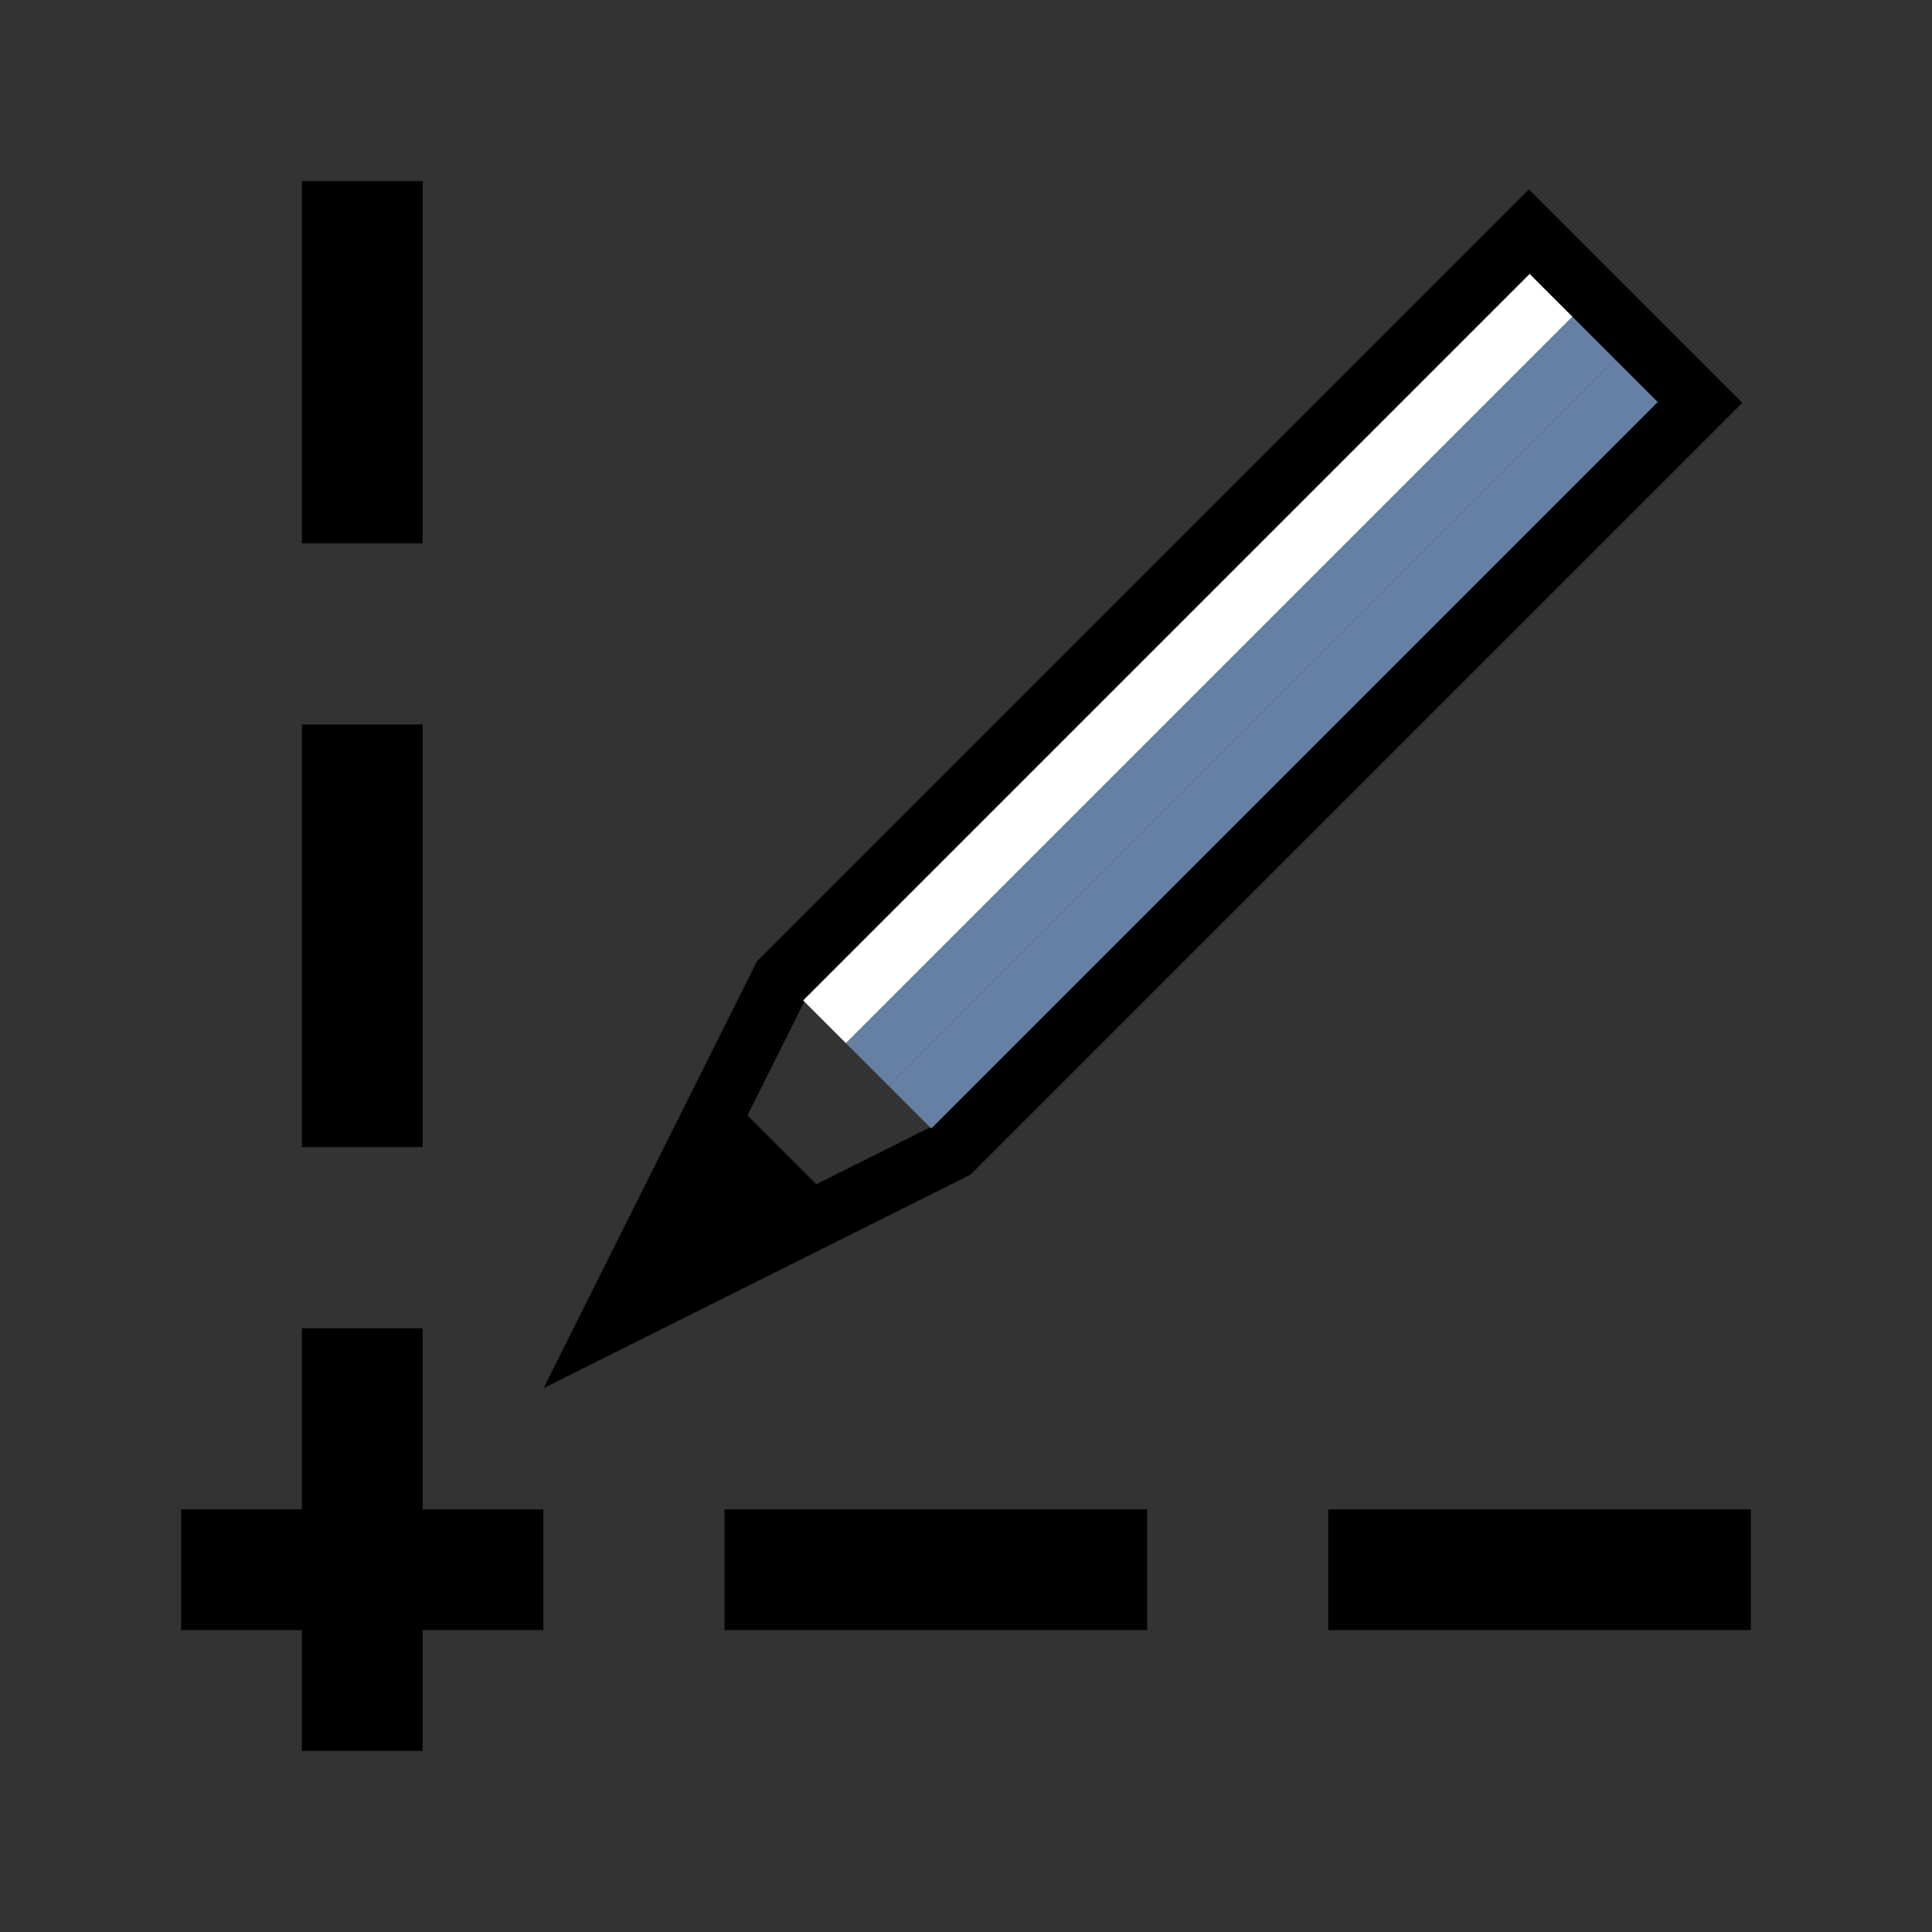<?xml version="1.0" encoding="utf-8" standalone="no"?>
<svg xmlns:dc="http://purl.org/dc/elements/1.1/" xmlns:cc="http://creativecommons.org/ns#" xmlns:rdf="http://www.w3.org/1999/02/22-rdf-syntax-ns#" xmlns:svg="http://www.w3.org/2000/svg" xmlns="http://www.w3.org/2000/svg" xmlns:sodipodi="http://sodipodi.sourceforge.net/DTD/sodipodi-0.dtd" xmlns:inkscape="http://www.inkscape.org/namespaces/inkscape" inkscape:export-ydpi="8.4375" inkscape:export-xdpi="8.4375" inkscape:export-filename="D:\LC_Recources\icons\draft24.png" sodipodi:docname="draft.svg" inkscape:version="0.91 r13725" version="1.1" id="svg4295" viewBox="0 0 72.249 72.249" height="256" width="256">
  <rect x="0" y="0" width="72.249" height="72.249" fill="#333333" stroke="none"/>
  <defs id="defs4323" />
  <sodipodi:namedview inkscape:snap-object-midpoints="true" inkscape:object-nodes="true" inkscape:current-layer="svg4295" inkscape:window-maximized="1" inkscape:window-y="-4" inkscape:window-x="-4" inkscape:cy="128" inkscape:cx="128" inkscape:zoom="3.7226562" inkscape:snap-grids="true" units="px" showgrid="true" id="namedview4321" inkscape:window-height="1176" inkscape:window-width="1920" inkscape:pageshadow="2" inkscape:pageopacity="0" guidetolerance="10" gridtolerance="10" objecttolerance="10" borderopacity="1" bordercolor="#666666" pagecolor="#ffffff" inkscape:snap-bbox="false" inkscape:snap-bbox-edge-midpoints="true">
    <inkscape:grid type="xygrid" id="grid4867" />
  </sodipodi:namedview>
  <g id="g4301">
    <g transform="matrix(0.707,-0.707,0.707,0.707,-22.64,16.661)" id="g4245">
      <path sodipodi:nodetypes="cccccc" inkscape:connector-curvature="0" id="path4247" d="m 60.96,50.8 -38.382,0 -13.547,4.516 13.547,4.516 39.511,0 0,-9.031" style="fill:none;fill-rule:evenodd;stroke:#000000;stroke-width:2.258;stroke-linecap:square;stroke-linejoin:miter;stroke-miterlimit:4;stroke-dasharray:none;stroke-opacity:1" />
      <path sodipodi:nodetypes="cc" inkscape:connector-curvature="0" id="path4249" d="m 18.062,55.316 -5.644,0" style="fill:none;fill-rule:evenodd;stroke:#000000;stroke-width:4.516;stroke-linecap:butt;stroke-linejoin:miter;stroke-miterlimit:4;stroke-dasharray:none;stroke-opacity:1" />
      <path sodipodi:nodetypes="cc" inkscape:connector-curvature="0" id="path4251" d="m 22.578,57.573 38.426,0" style="fill:#6580A2;fill-rule:evenodd;stroke:#6580A2;stroke-width:2.258;stroke-linecap:butt;stroke-linejoin:miter;stroke-miterlimit:4;stroke-dasharray:none;stroke-opacity:1" />
      <path style="fill:#6580A2;fill-rule:evenodd;stroke:#6580A2;stroke-width:2.258;stroke-linecap:butt;stroke-linejoin:miter;stroke-miterlimit:4;stroke-dasharray:none;stroke-opacity:1" d="m 22.578,55.316 38.426,0" id="path4253" inkscape:connector-curvature="0" sodipodi:nodetypes="cc" />
      <path sodipodi:nodetypes="cc" inkscape:connector-curvature="0" id="path4255" d="m 22.578,53.058 38.426,0" style="fill:#ffffff;fill-rule:evenodd;stroke:#ffffff;stroke-width:2.258;stroke-linecap:butt;stroke-linejoin:miter;stroke-miterlimit:4;stroke-dasharray:none;stroke-opacity:1" />
    </g>
    <path sodipodi:nodetypes="cc" inkscape:connector-curvature="0" id="path4289" d="m 13.547,6.773 0,13.547" style="fill:none;fill-rule:evenodd;stroke:#000000;stroke-width:4.516;stroke-linecap:butt;stroke-linejoin:miter;stroke-miterlimit:4;stroke-dasharray:none;stroke-opacity:1" />
    <path sodipodi:nodetypes="cc" inkscape:connector-curvature="0" id="path4291" d="m 13.547,27.093 0,15.804" style="fill:none;fill-rule:evenodd;stroke:#000000;stroke-width:4.516;stroke-linecap:butt;stroke-linejoin:miter;stroke-miterlimit:4;stroke-dasharray:none;stroke-opacity:1" />
    <path style="fill:none;fill-rule:evenodd;stroke:#000000;stroke-width:4.516;stroke-linecap:butt;stroke-linejoin:miter;stroke-miterlimit:4;stroke-dasharray:none;stroke-opacity:1" d="m 13.547,49.671 0,15.804" id="path4293" inkscape:connector-curvature="0" sodipodi:nodetypes="cc" />
    <path style="fill:none;fill-rule:evenodd;stroke:#000000;stroke-width:4.516;stroke-linecap:butt;stroke-linejoin:miter;stroke-miterlimit:4;stroke-dasharray:none;stroke-opacity:1" d="m 6.773,58.702 13.547,0" id="path4295" inkscape:connector-curvature="0" sodipodi:nodetypes="cc" />
    <path style="fill:none;fill-rule:evenodd;stroke:#000000;stroke-width:4.516;stroke-linecap:butt;stroke-linejoin:miter;stroke-miterlimit:4;stroke-dasharray:none;stroke-opacity:1" d="m 27.093,58.702 15.804,0" id="path4297" inkscape:connector-curvature="0" sodipodi:nodetypes="cc" />
    <path sodipodi:nodetypes="cc" inkscape:connector-curvature="0" id="path4299" d="m 49.671,58.702 15.804,0" style="fill:none;fill-rule:evenodd;stroke:#000000;stroke-width:4.516;stroke-linecap:butt;stroke-linejoin:miter;stroke-miterlimit:4;stroke-dasharray:none;stroke-opacity:1" />
  </g>
</svg>
